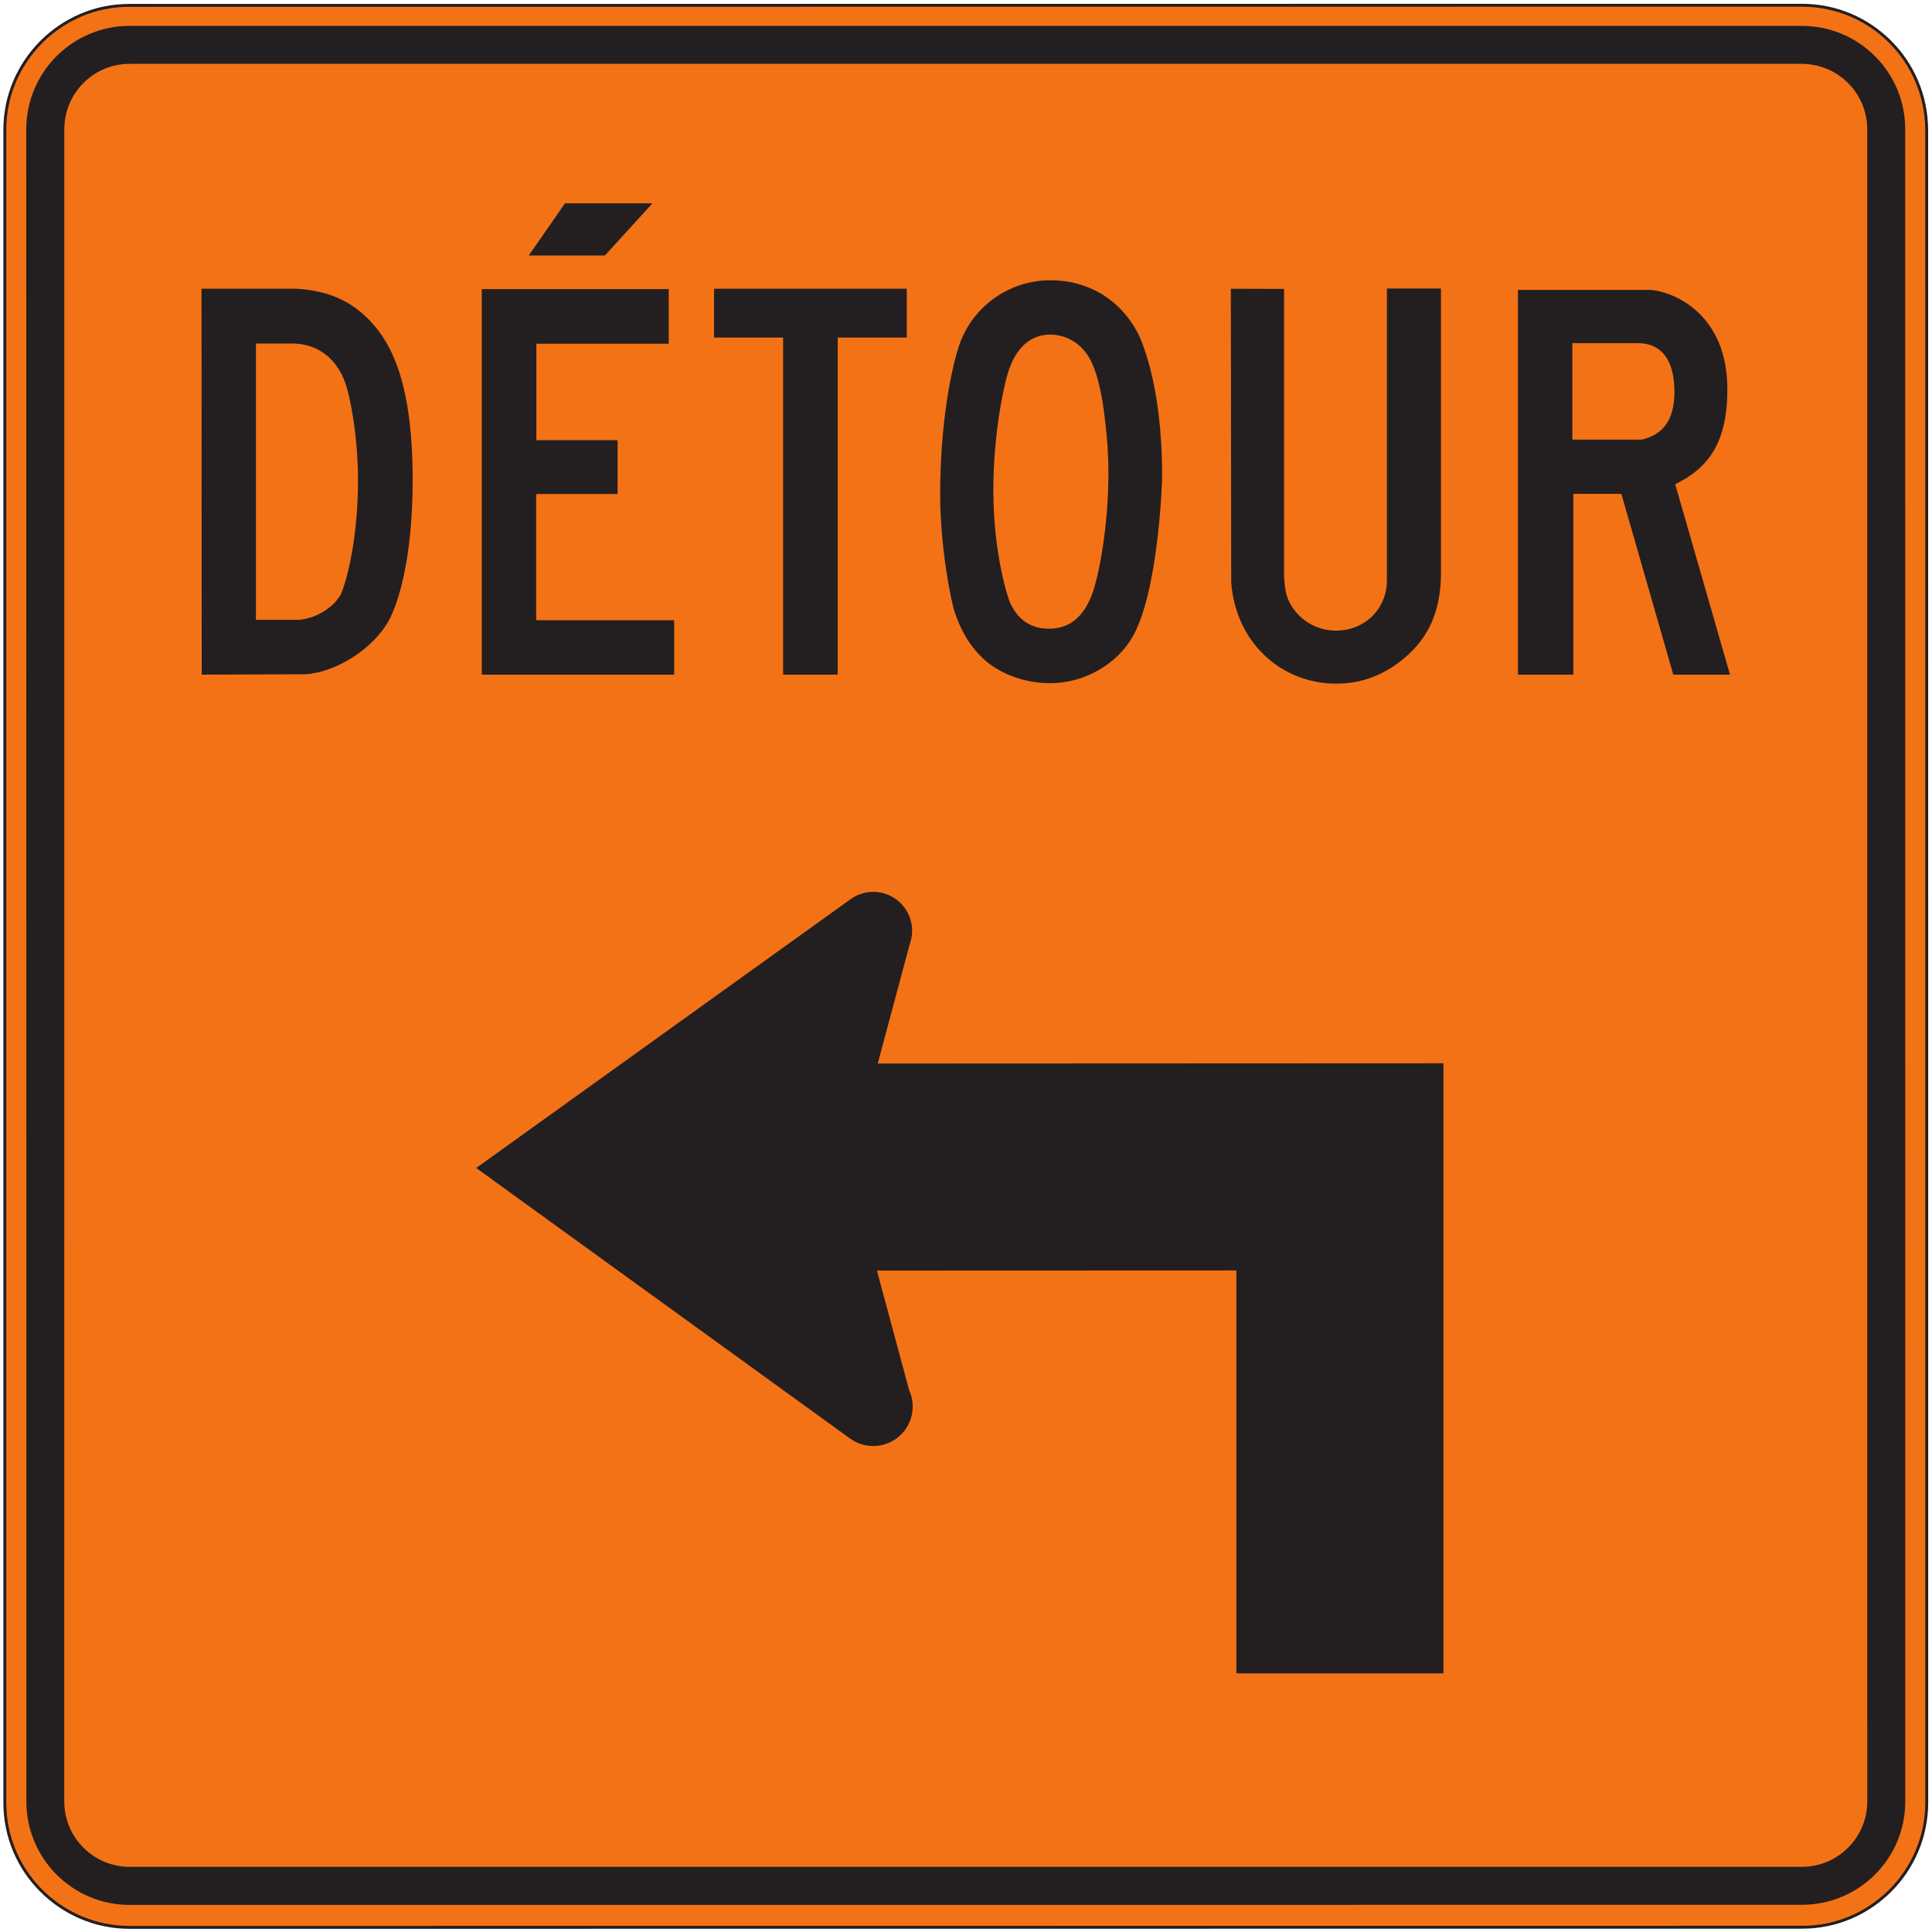 <?xml version="1.0" encoding="UTF-8" standalone="no"?>
<!-- Created with Inkscape (http://www.inkscape.org/) -->

<svg
   version="1.1"
   id="svg2"
   width="192"
   height="192"
   viewBox="0 0 192 192"
   sodipodi:docname="T-090-3-g.eps"
   xmlns:inkscape="http://www.inkscape.org/namespaces/inkscape"
   xmlns:sodipodi="http://sodipodi.sourceforge.net/DTD/sodipodi-0.dtd"
   xmlns="http://www.w3.org/2000/svg"
   xmlns:svg="http://www.w3.org/2000/svg">
  <defs
     id="defs6" />
  <sodipodi:namedview
     id="namedview4"
     pagecolor="#ffffff"
     bordercolor="#000000"
     borderopacity="0.25"
     inkscape:showpageshadow="2"
     inkscape:pageopacity="0.0"
     inkscape:pagecheckerboard="0"
     inkscape:deskcolor="#d1d1d1" />
  <g
     id="g8"
     inkscape:groupmode="layer"
     inkscape:label="ink_ext_XXXXXX"
     transform="matrix(1.333,0,0,-1.333,0,192)">
    <g
       id="g10"
       transform="scale(0.1)">
      <path
         d="M 1343.38,3.555 96.672,3.453 c -25.801,0 -49,10.449 -65.879,27.332 C 13.953,47.574 3.551,70.875 3.602,96.484 V 1343.33 C 3.5,1369.03 14,1392.24 30.832,1409.12 c 16.883,16.88 40.09,27.33 65.789,27.23 l 1246.759,0.1 c 25.7,0 48.91,-10.36 65.74,-27.24 16.88,-16.88 27.23,-40.09 27.28,-65.88 l 0.05,-1246.756 c 0,-25.699 -10.45,-49 -27.28,-65.789 -16.84,-16.781 -40.04,-27.332 -65.79,-27.231"
         style="fill:#f47216;fill-opacity:1;fill-rule:evenodd;stroke:none"
         id="path12" />
      <path
         d="M 1343.38,3.555 96.672,3.453 c -25.801,0 -49,10.449 -65.879,27.332 C 13.953,47.574 3.551,70.875 3.602,96.484 V 1343.33 C 3.5,1369.03 14,1392.24 30.832,1409.12 c 16.883,16.88 40.09,27.33 65.789,27.23 l 1246.759,0.1 c 25.7,0 48.91,-10.36 65.74,-27.24 16.88,-16.88 27.23,-40.09 27.28,-65.88 l 0.05,-1246.756 c 0,-25.699 -10.45,-49 -27.28,-65.789 -16.84,-16.781 -40.04,-27.332 -65.79,-27.231 z"
         style="fill:none;stroke:#231f20;stroke-width:2.16;stroke-linecap:butt;stroke-linejoin:miter;stroke-miterlimit:2.613;stroke-dasharray:none;stroke-opacity:1"
         id="path14" />
      <path
         d="m 1343.38,20.285 c 42.58,0 77.05,34.43 77.05,77.008 l -0.04,1246.757 c 0.04,42.48 -34.48,77.01 -77.06,77.01 H 96.621 c -42.578,0 -76.961,-34.53 -77.051,-77.01 L 19.66,97.293 c 0,-42.578 34.43,-77.098 77.012,-77.098 L 1343.38,20.285"
         style="fill:#231f20;fill-opacity:1;fill-rule:evenodd;stroke:none"
         id="path16" />
      <path
         d="M 1343.38,48.574 H 96.672 c -26.852,0 -48.723,21.77 -48.77,48.719 l 0.047,1246.757 c 0,26.85 21.824,48.72 48.672,48.72 H 1343.33 c 26.95,-0.1 48.72,-21.87 48.72,-48.72 L 1392.1,97.293 c 0,-26.848 -21.87,-48.719 -48.72,-48.719"
         style="fill:#f47216;fill-opacity:1;fill-rule:evenodd;stroke:none"
         id="path18" />
      <path
         d="m 1076.12,647.652 -421.737,-0.187 23.879,89.086 c 4.32,11.797 0.48,25.039 -9.489,32.801 -10.308,8.058 -24.742,8.109 -35.203,0.238 L 355.023,569.594 633.332,368.191 c 11.367,-8.535 27.238,-7.718 37.688,1.961 9.312,8.59 12.043,22.25 6.761,33.809 l -24.019,89.195 v -0.051 l 267.996,0.098 V 192.832 h 154.362 v 454.82"
         style="fill:#231f20;fill-opacity:1;fill-rule:evenodd;stroke:none"
         id="path20" />
      <path
         d="m 729.688,952.641 2.593,-2.59 c 10.547,-10.551 29.578,-19.039 50.59,-19.039 25.75,0 49.668,14.238 61.324,34.289 19.035,32.609 22.203,112.589 22.203,120.739 0,69.77 -16.64,103.34 -18.609,106.98 -13.09,24.17 -36.68,38.41 -64.492,38.41 -31.027,0 -58.027,-19.51 -67.945,-47.76 -5.801,-16.59 -14.43,-57.68 -14.43,-111.97 0,-39.17 8,-79.548 10.98,-88.13 3.879,-11.367 9.539,-22.246 17.786,-30.929"
         style="fill:#231f20;fill-opacity:1;fill-rule:evenodd;stroke:none"
         id="path22" />
      <path
         d="m 917.609,1225.1 0.289,-218.8 c 3.211,-44.741 37.161,-75.62 78.262,-75.62 20.18,0 37.49,7.242 52.5,20.519 15.78,14 24.79,31.942 25.61,58.841 v 215.21 h -40.28 v -217.51 c 0,-21.299 -16.54,-37.549 -37.982,-37.549 -14.481,0 -27.949,7.911 -34.809,21.43 -2.969,5.848 -3.5,12.569 -3.89,19.139 v 214.2 l -39.7,0.14"
         style="fill:#231f20;fill-opacity:1;fill-rule:evenodd;stroke:none"
         id="path24" />
      <path
         d="m 1131.67,937.391 h 41.28 v 134.789 h 35.82 l 38.7,-134.789 h 42.3 l -40.86,141.989 c 25.08,12.13 38.89,31.45 38.89,70.63 0,56.25 -39.51,72.6 -57.02,74.23 h -99.11 V 937.391"
         style="fill:#231f20;fill-opacity:1;fill-rule:evenodd;stroke:none"
         id="path26" />
      <path
         d="m 150.383,937.391 77.539,0.289 c 23.539,1.722 50.828,19.511 62.141,40.422 6.281,11.558 17.597,44.118 17.597,104.488 0,70.68 -15.148,101.27 -31.98,118.78 -13.719,14.24 -29.828,22.1 -54.379,23.73 H 150.23 l 0.153,-287.709"
         style="fill:#231f20;fill-opacity:1;fill-rule:evenodd;stroke:none"
         id="path28" />
      <path
         d="m 359.16,937.391 h 143.43 v 40.57 H 399.73 v 94.079 h 60.711 v 40.14 h -60.57 v 71.92 h 98.688 v 40.71 H 359.16 V 937.391"
         style="fill:#231f20;fill-opacity:1;fill-rule:evenodd;stroke:none"
         id="path30" />
      <path
         d="m 583.82,937.391 h 40.711 v 251.319 h 51.5 v 36.39 H 532.32 v -36.39 h 51.5 V 937.391"
         style="fill:#231f20;fill-opacity:1;fill-rule:evenodd;stroke:none"
         id="path32" />
      <path
         d="m 421.203,1288.75 -27.004,-38.87 h 56.793 l 35.41,38.87 h -65.199"
         style="fill:#231f20;fill-opacity:1;fill-rule:evenodd;stroke:none"
         id="path34" />
      <path
         d="m 755.289,986.73 -2.012,3.743 c -1.437,2.738 -12.707,36.107 -12.707,84.347 0,42.49 7.91,79.65 11.989,90.87 6.617,18.32 18.171,25.22 30.5,25.22 8.289,0 16.64,-3.31 22.578,-9.11 5.902,-5.75 13.863,-15.92 18.273,-55.38 1.629,-12.95 2.449,-25.95 2.449,-38.94 0,-40.04 -7.199,-75.86 -11.652,-88.66 -6.91,-19.808 -18.75,-27.187 -32.707,-27.187 -12.082,0 -21.141,5.558 -26.711,15.097"
         style="fill:#f47216;fill-opacity:1;fill-rule:evenodd;stroke:none"
         id="path36" />
      <path
         d="m 190.805,978.25 v 206 h 27.328 c 18.269,0 34.34,-11.13 40.57,-33.38 4.371,-15.87 8.199,-42.39 8.199,-68.04 0,-52.51 -11.461,-83.287 -12.953,-85.881 -5.316,-9.207 -17.449,-17.359 -30.777,-18.699 h -32.367"
         style="fill:#f47216;fill-opacity:1;fill-rule:evenodd;stroke:none"
         id="path38" />
      <path
         d="m 1172.24,1112.61 v 71.92 h 48.91 c 15.05,0 27.19,-9.54 27.19,-36.3 0,-21.96 -9.4,-32.22 -24.46,-35.62 h -51.64"
         style="fill:#f47216;fill-opacity:1;fill-rule:evenodd;stroke:none"
         id="path40" />
    </g>
  </g>
</svg>
